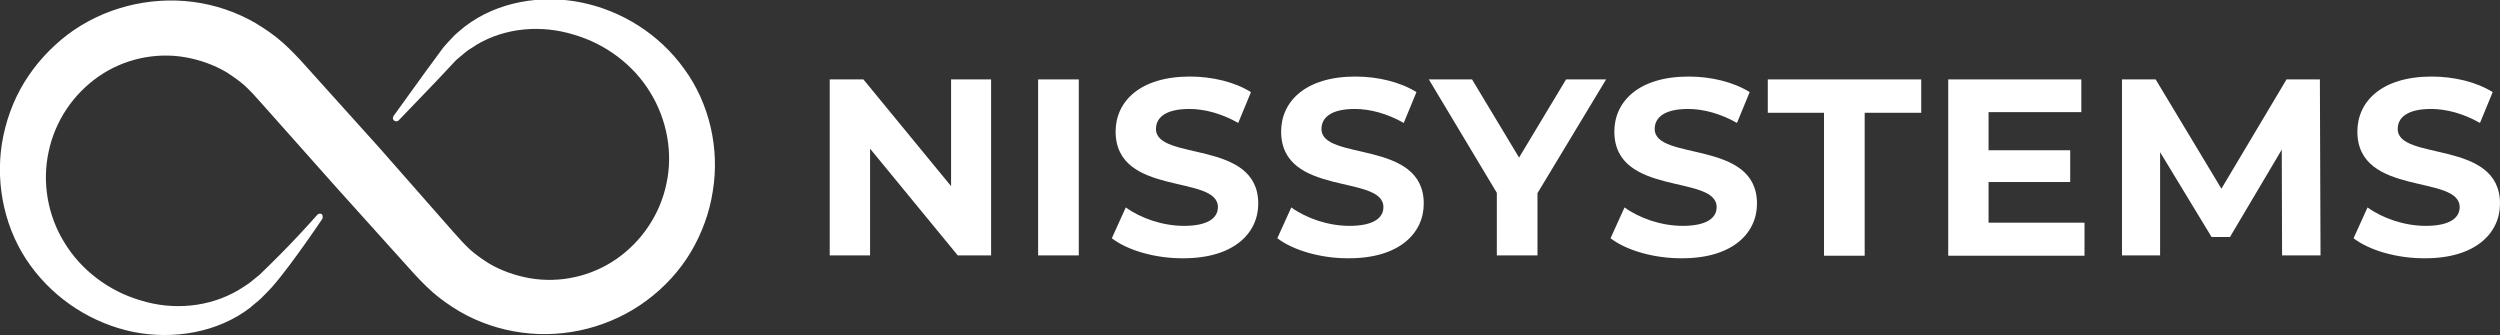 <!--?xml version="1.0" encoding="utf-8"?-->
<svg version="1.1" id="Layer_1" xmlns="http://www.w3.org/2000/svg" xmlns:xlink="http://www.w3.org/1999/xlink" x="0px" y="0px" viewBox="0 0 787 105.5" style="enable-background:new 0 0 787 105.5;" xml:space="preserve">
<rect x="0" y="0" width="787" height="105.5" fill="#333333" stroke="none"/>
<style type="text/css">
	.st0{fill:#FFFFFF;}
</style>
<g>
	<path class="st0" d="M101.4,69c-3.3,4.9-6.7,9.7-10.2,14.4c-1.8,2.4-3.6,4.7-5.6,7c-1,1.1-2.2,2.3-3.3,3.4c-1.1,1.1-2.4,2-3.6,3.1
		c-10.2,7.8-24.1,10.1-36.7,7.6c-12.7-2.6-24.5-10-32.4-20.9c-7.9-10.8-11.1-25-9-38.4C1.7,38.5,4,31.9,7.6,26
		c3.6-5.9,8.3-11,13.8-15.2c11.1-8.3,25.5-12,39.4-10.2c6.9,0.9,13.7,3.2,19.7,6.7c3,1.8,5.9,3.8,8.5,6.1c2.6,2.3,5.1,5,6.9,7
		l23.5,26.1L142.7,73c2.1,2.4,3.6,4,5.3,5.6c1.8,1.6,3.7,2.9,5.7,4.2c4,2.4,8.6,4,13.2,4.8c9.4,1.6,19.3-0.6,27.2-6.1
		c7.9-5.5,13.7-14,15.7-23.7c2.1-9.6,0.2-20.1-5.1-28.7c-5.2-8.6-14-15.3-24.1-18.2c-10-3.1-21.4-2.3-30.6,3.2
		c-1.1,0.8-2.3,1.4-3.3,2.2c-1,0.9-2.1,1.7-3.1,2.6l-6,6.4l-12.1,12.6l0,0c-0.4,0.4-1.1,0.4-1.5,0c-0.4-0.4-0.4-0.9-0.1-1.4
		l10.4-14.4l5.3-7.2c1-1.2,2.1-2.3,3.2-3.5c1.1-1.1,2.4-2.1,3.6-3.1c10.2-7.8,24.1-10.1,36.7-7.5c12.7,2.6,24.5,10,32.3,20.9
		c7.9,10.8,11.2,25,9,38.4c-1,6.7-3.4,13.3-6.9,19.2c-3.5,5.9-8.3,11.1-13.8,15.2c-11.1,8.3-25.5,12.1-39.4,10.2
		c-6.9-0.9-13.7-3.2-19.7-6.7c-3-1.8-5.9-3.8-8.5-6.1c-2.6-2.3-5.1-5-6.9-7l-23.5-26.1L82.4,32.6c-2.1-2.4-3.6-4-5.3-5.6
		c-1.8-1.6-3.7-2.9-5.7-4.2c-4-2.4-8.6-4-13.2-4.8c-9.4-1.6-19.3,0.6-27.2,6.1c-7.9,5.5-13.7,14-15.7,23.7c-2.1,9.6-0.3,20.1,5,28.6
		c5.2,8.6,14,15.3,24.1,18.2c10,3.1,21.4,2.2,30.7-3.3c1.1-0.7,2.3-1.4,3.4-2.2l3.2-2.6c2.1-2,4.1-4,6.2-6.1
		c4.1-4.1,8.1-8.4,12-12.8c0.4-0.4,1-0.5,1.5-0.1C101.6,68,101.7,68.6,101.4,69z"></path>
	<g>
		<path class="st0" d="M312,25v55.4h-10.5l-27.6-33.6v33.6h-12.7V25h10.6l27.6,33.6V25H312z"></path>
		<path class="st0" d="M326.8,25h12.8v55.4h-12.8V25z"></path>
		<path class="st0" d="M350,75l4.4-9.7c4.7,3.4,11.6,5.8,18.3,5.8c7.6,0,10.7-2.5,10.7-5.9c0-10.4-32.2-3.2-32.2-23.8
			c0-9.4,7.6-17.3,23.4-17.3c7,0,14.1,1.7,19.2,4.9l-4,9.7c-5.1-2.9-10.5-4.4-15.4-4.4c-7.6,0-10.5,2.8-10.5,6.3
			c0,10.2,32.2,3.2,32.2,23.5c0,9.3-7.7,17.2-23.5,17.2C363.8,81.4,354.9,78.8,350,75z"></path>
		<path class="st0" d="M402.1,75l4.4-9.7c4.7,3.4,11.6,5.8,18.3,5.8c7.6,0,10.7-2.5,10.7-5.9c0-10.4-32.2-3.2-32.2-23.8
			c0-9.4,7.6-17.3,23.4-17.3c7,0,14.1,1.7,19.2,4.9l-4,9.7c-5.1-2.9-10.5-4.4-15.4-4.4c-7.6,0-10.5,2.8-10.5,6.3
			c0,10.2,32.2,3.2,32.2,23.5c0,9.3-7.7,17.2-23.5,17.2C415.9,81.4,407.1,78.8,402.1,75z"></path>
		<path class="st0" d="M484,60.8v19.6h-12.8V60.7L449.8,25h13.6l14.8,24.6L493,25h12.6L484,60.8z"></path>
		<path class="st0" d="M507,75l4.4-9.7c4.7,3.4,11.6,5.8,18.3,5.8c7.6,0,10.7-2.5,10.7-5.9c0-10.4-32.2-3.2-32.2-23.8
			c0-9.4,7.6-17.3,23.4-17.3c7,0,14.1,1.7,19.2,4.9l-4,9.7c-5.1-2.9-10.5-4.4-15.4-4.4c-7.6,0-10.5,2.8-10.5,6.3
			c0,10.2,32.2,3.2,32.2,23.5c0,9.3-7.7,17.2-23.5,17.2C520.8,81.4,511.9,78.8,507,75z"></path>
		<path class="st0" d="M574.2,35.5h-17.7V25h48.3v10.5H587v45h-12.8V35.5z"></path>
		<path class="st0" d="M656.2,70.2v10.3h-42.9V25h41.9v10.3H626v12h25.7v10H626v12.8H656.2z"></path>
		<path class="st0" d="M718.4,80.4l-0.1-33.3L702,74.6h-5.8L680,47.9v32.5h-12V25h10.6l20.7,34.4L719.8,25h10.5l0.2,55.4H718.4z"></path>
		<path class="st0" d="M740.9,75l4.4-9.7c4.7,3.4,11.6,5.8,18.3,5.8c7.6,0,10.7-2.5,10.7-5.9c0-10.4-32.2-3.2-32.2-23.8
			c0-9.4,7.6-17.3,23.4-17.3c7,0,14.1,1.7,19.2,4.9l-4,9.7c-5.1-2.9-10.5-4.4-15.4-4.4c-7.6,0-10.5,2.8-10.5,6.3
			c0,10.2,32.2,3.2,32.2,23.5c0,9.3-7.7,17.2-23.5,17.2C754.7,81.4,745.8,78.8,740.9,75z"></path>
	</g>
</g>
</svg>